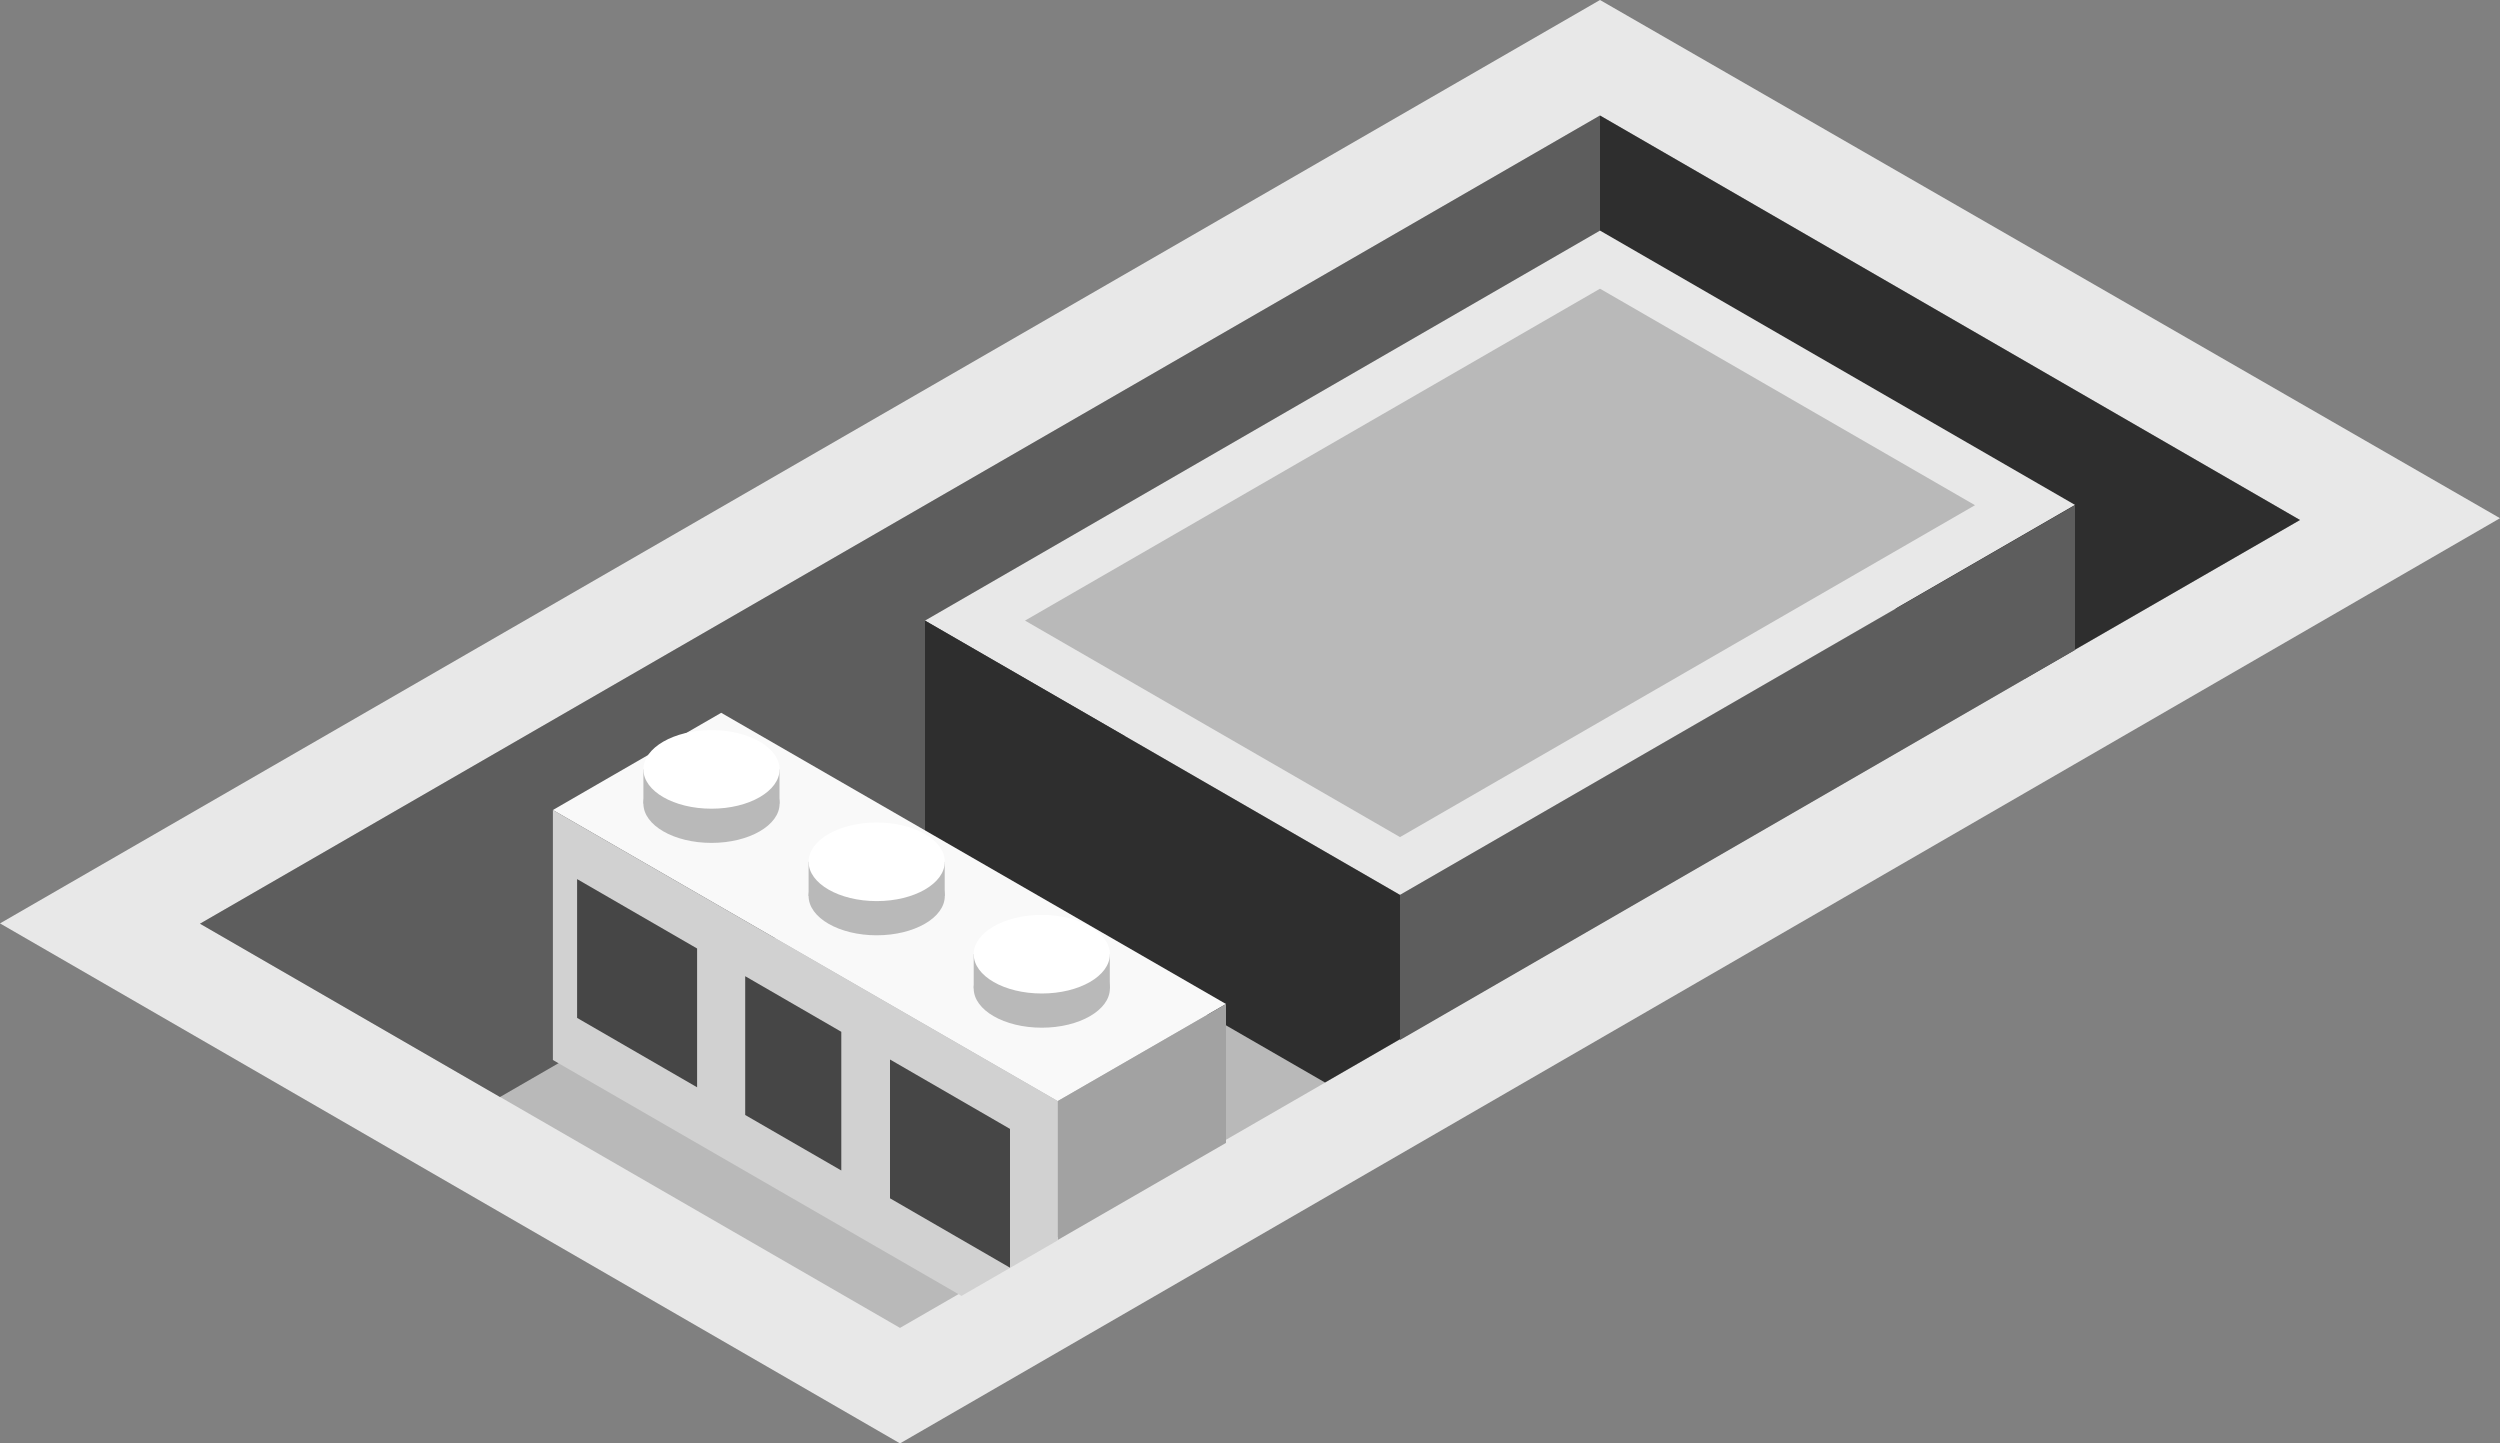 <svg id="Layer_1" data-name="Layer 1" xmlns="http://www.w3.org/2000/svg" viewBox="0 0 250 144.34"><rect x="0" y="0" width="250" height="144.34" fill="#808080" stroke="none"/><defs><style>.top-light{fill:#e8e8e8;}.top-prim{fill:#b9b9b9;}.exterior-L-prim{fill:#2e2e2e;}.exterior-R-prim{fill:#5d5d5d;}.cls-1{fill:#f9f9f9;}.cls-2{fill:#a2a2a2;}.cls-3{fill:#d1d1d1;}.cls-4{fill:#464646;}.cls-5{fill:#fff;}</style></defs><title>1Artboard 1</title><g id="Group"><g id="Group-2" data-name="Group"><path id="top-T1" class="top-light" d="M160,0l90,51.82L90,144.34l-90-52Z"/><path id="top-T2" class="top-prim" d="M160,11.55,230,52,90,132.79,20,92.37Z"/><path id="Path" class="exterior-L-prim" d="M160,11.55v33.3l42.5,23L230,52Z"/><path id="Path-2" data-name="Path" class="exterior-R-prim" d="M160,11.55V46.19L50,109.7,20,92.37Z"/><path id="Path-3" data-name="Path" class="top-light" d="M92.5,62.06l67.5-39,47.5,27.43-67.5,39Z"/><path id="Path-4" data-name="Path" class="exterior-L-prim" d="M92.5,62.06v23.1l40,23.09,7.5-4.33V89.49Z"/><path id="Path-5" data-name="Path" class="exterior-R-prim" d="M207.5,50.52V65l-67.5,39V89.49Z"/><path id="Path-6" data-name="Path" class="top-prim" d="M102.5,62.06,160,28.87l37.5,21.65L140,83.71Z"/><g id="Group-3" data-name="Group"><path id="Path-7" data-name="Path" class="cls-1" d="M122.6,100.4l-16.83,9.71L55.29,81l16.83-9.72Z"/><path id="Path-8" data-name="Path" class="cls-2" d="M105.77,110.11V124l16.83-9.71V100.4Z"/><path id="Path-9" data-name="Path" class="cls-3" d="M55.29,81v25l40.86,23.59,9.62-5.55V110.11Z"/><path id="Path-10" data-name="Path" class="cls-4" d="M101,112.89l-12-6.94v13.88l12,6.94Z"/><path id="Path-11" data-name="Path" class="cls-4" d="M84.13,103.18l-9.61-5.56V111.5l9.61,5.55Z"/><path id="Path-12" data-name="Path" class="cls-4" d="M69.71,94.85l-12-6.94v13.88l12,6.94Z"/><g id="Group-4" data-name="Group"><ellipse id="Ellipse" class="top-prim" cx="104.18" cy="98.84" rx="6.81" ry="3.93"/><rect id="Rectangle" class="top-prim" x="97.37" y="95.42" width="13.61" height="3.42"/><ellipse id="Ellipse-2" data-name="Ellipse" class="cls-5" cx="104.18" cy="95.42" rx="6.81" ry="3.93"/></g><g id="Group-5" data-name="Group"><ellipse id="Ellipse-3" data-name="Ellipse" class="top-prim" cx="87.67" cy="89.6" rx="6.81" ry="3.93"/><rect id="Rectangle-2" data-name="Rectangle" class="top-prim" x="80.86" y="86.18" width="13.61" height="3.42"/><ellipse id="Ellipse-4" data-name="Ellipse" class="cls-5" cx="87.67" cy="86.18" rx="6.81" ry="3.93"/></g><g id="Group-6" data-name="Group"><ellipse id="Ellipse-5" data-name="Ellipse" class="top-prim" cx="71.15" cy="80.36" rx="6.81" ry="3.93"/><rect id="Rectangle-3" data-name="Rectangle" class="top-prim" x="64.34" y="76.94" width="13.61" height="3.43"/><ellipse id="Ellipse-6" data-name="Ellipse" class="cls-5" cx="71.15" cy="76.94" rx="6.81" ry="3.93"/></g></g></g></g></svg>